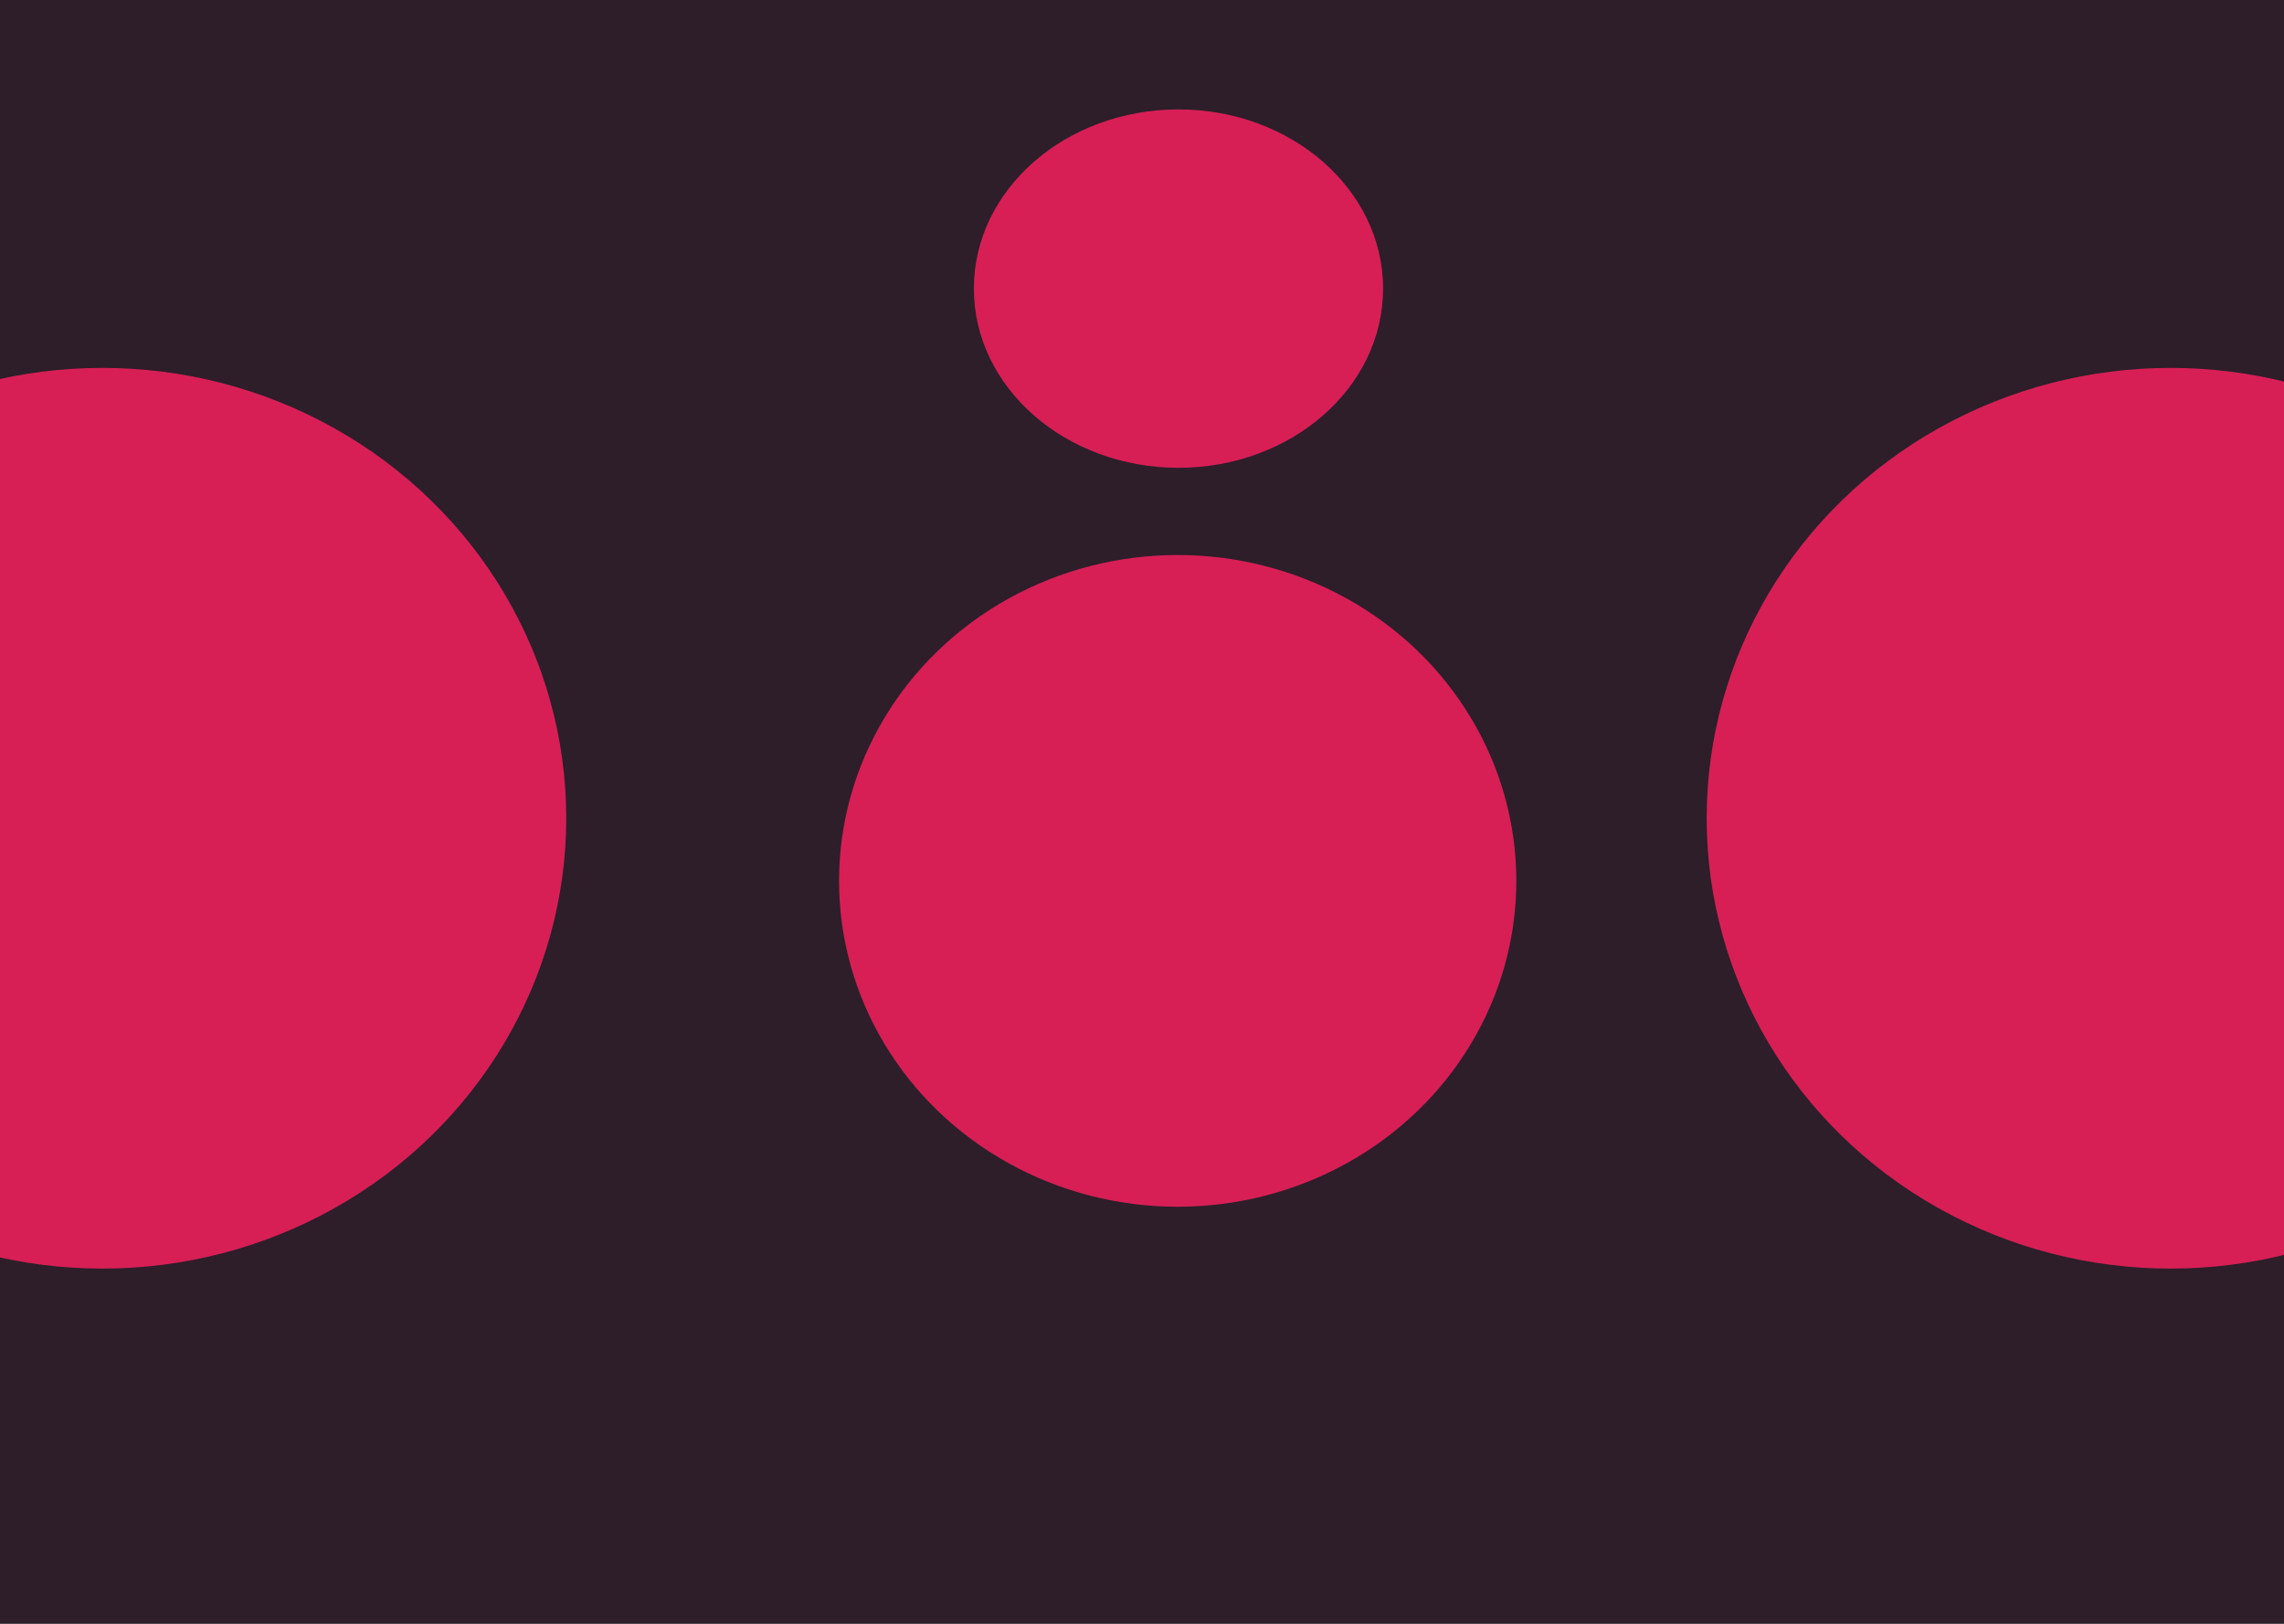 <svg width="1440" height="1024" viewBox="0 0 1440 1024" fill="none" xmlns="http://www.w3.org/2000/svg">
<g clip-path="url(#clip0_93_18)">
<rect width="1440" height="1024" transform="matrix(-1 0 0 -1 1440 1024)" fill="#2D1E29"/>
<g filter="url(#filter0_df_93_18)">
<ellipse cx="743" cy="178" rx="129" ry="113" transform="rotate(-180 743 178)" fill="#D71F56"/>
</g>
<g filter="url(#filter1_df_93_18)">
<ellipse cx="742.5" cy="551.5" rx="213.5" ry="205.5" transform="rotate(-180 742.5 551.5)" fill="#D71F56"/>
</g>
<g filter="url(#filter2_df_93_18)">
<ellipse cx="1368.5" cy="512" rx="292.5" ry="284" transform="rotate(-180 1368.5 512)" fill="#D71F56"/>
</g>
<g filter="url(#filter3_df_93_18)">
<ellipse cx="64.5" cy="512" rx="292.5" ry="284" transform="rotate(-180 64.5 512)" fill="#D71F56"/>
</g>
</g>
<defs>
<filter id="filter0_df_93_18" x="514" y="-35" width="458" height="430" filterUnits="userSpaceOnUse" color-interpolation-filters="sRGB">
<feFlood flood-opacity="0" result="BackgroundImageFix"/>
<feColorMatrix in="SourceAlpha" type="matrix" values="0 0 0 0 0 0 0 0 0 0 0 0 0 0 0 0 0 0 127 0" result="hardAlpha"/>
<feOffset dy="4"/>
<feGaussianBlur stdDeviation="50"/>
<feComposite in2="hardAlpha" operator="out"/>
<feColorMatrix type="matrix" values="0 0 0 0 0 0 0 0 0 0 0 0 0 0 0 0 0 0 0.3 0"/>
<feBlend mode="normal" in2="BackgroundImageFix" result="effect1_dropShadow_93_18"/>
<feBlend mode="normal" in="SourceGraphic" in2="effect1_dropShadow_93_18" result="shape"/>
<feGaussianBlur stdDeviation="50" result="effect2_foregroundBlur_93_18"/>
</filter>
<filter id="filter1_df_93_18" x="429" y="246" width="627" height="615" filterUnits="userSpaceOnUse" color-interpolation-filters="sRGB">
<feFlood flood-opacity="0" result="BackgroundImageFix"/>
<feColorMatrix in="SourceAlpha" type="matrix" values="0 0 0 0 0 0 0 0 0 0 0 0 0 0 0 0 0 0 127 0" result="hardAlpha"/>
<feOffset dy="4"/>
<feGaussianBlur stdDeviation="50"/>
<feComposite in2="hardAlpha" operator="out"/>
<feColorMatrix type="matrix" values="0 0 0 0 0 0 0 0 0 0 0 0 0 0 0 0 0 0 0.3 0"/>
<feBlend mode="normal" in2="BackgroundImageFix" result="effect1_dropShadow_93_18"/>
<feBlend mode="normal" in="SourceGraphic" in2="effect1_dropShadow_93_18" result="shape"/>
<feGaussianBlur stdDeviation="50" result="effect2_foregroundBlur_93_18"/>
</filter>
<filter id="filter2_df_93_18" x="976" y="128" width="785" height="772" filterUnits="userSpaceOnUse" color-interpolation-filters="sRGB">
<feFlood flood-opacity="0" result="BackgroundImageFix"/>
<feColorMatrix in="SourceAlpha" type="matrix" values="0 0 0 0 0 0 0 0 0 0 0 0 0 0 0 0 0 0 127 0" result="hardAlpha"/>
<feOffset dy="4"/>
<feGaussianBlur stdDeviation="50"/>
<feComposite in2="hardAlpha" operator="out"/>
<feColorMatrix type="matrix" values="0 0 0 0 0 0 0 0 0 0 0 0 0 0 0 0 0 0 0.3 0"/>
<feBlend mode="normal" in2="BackgroundImageFix" result="effect1_dropShadow_93_18"/>
<feBlend mode="normal" in="SourceGraphic" in2="effect1_dropShadow_93_18" result="shape"/>
<feGaussianBlur stdDeviation="50" result="effect2_foregroundBlur_93_18"/>
</filter>
<filter id="filter3_df_93_18" x="-328" y="128" width="785" height="772" filterUnits="userSpaceOnUse" color-interpolation-filters="sRGB">
<feFlood flood-opacity="0" result="BackgroundImageFix"/>
<feColorMatrix in="SourceAlpha" type="matrix" values="0 0 0 0 0 0 0 0 0 0 0 0 0 0 0 0 0 0 127 0" result="hardAlpha"/>
<feOffset dy="4"/>
<feGaussianBlur stdDeviation="50"/>
<feComposite in2="hardAlpha" operator="out"/>
<feColorMatrix type="matrix" values="0 0 0 0 0 0 0 0 0 0 0 0 0 0 0 0 0 0 0.3 0"/>
<feBlend mode="normal" in2="BackgroundImageFix" result="effect1_dropShadow_93_18"/>
<feBlend mode="normal" in="SourceGraphic" in2="effect1_dropShadow_93_18" result="shape"/>
<feGaussianBlur stdDeviation="50" result="effect2_foregroundBlur_93_18"/>
</filter>
<clipPath id="clip0_93_18">
<rect width="1440" height="1024" fill="white" transform="matrix(-1 0 0 -1 1440 1024)"/>
</clipPath>
</defs>
</svg>
